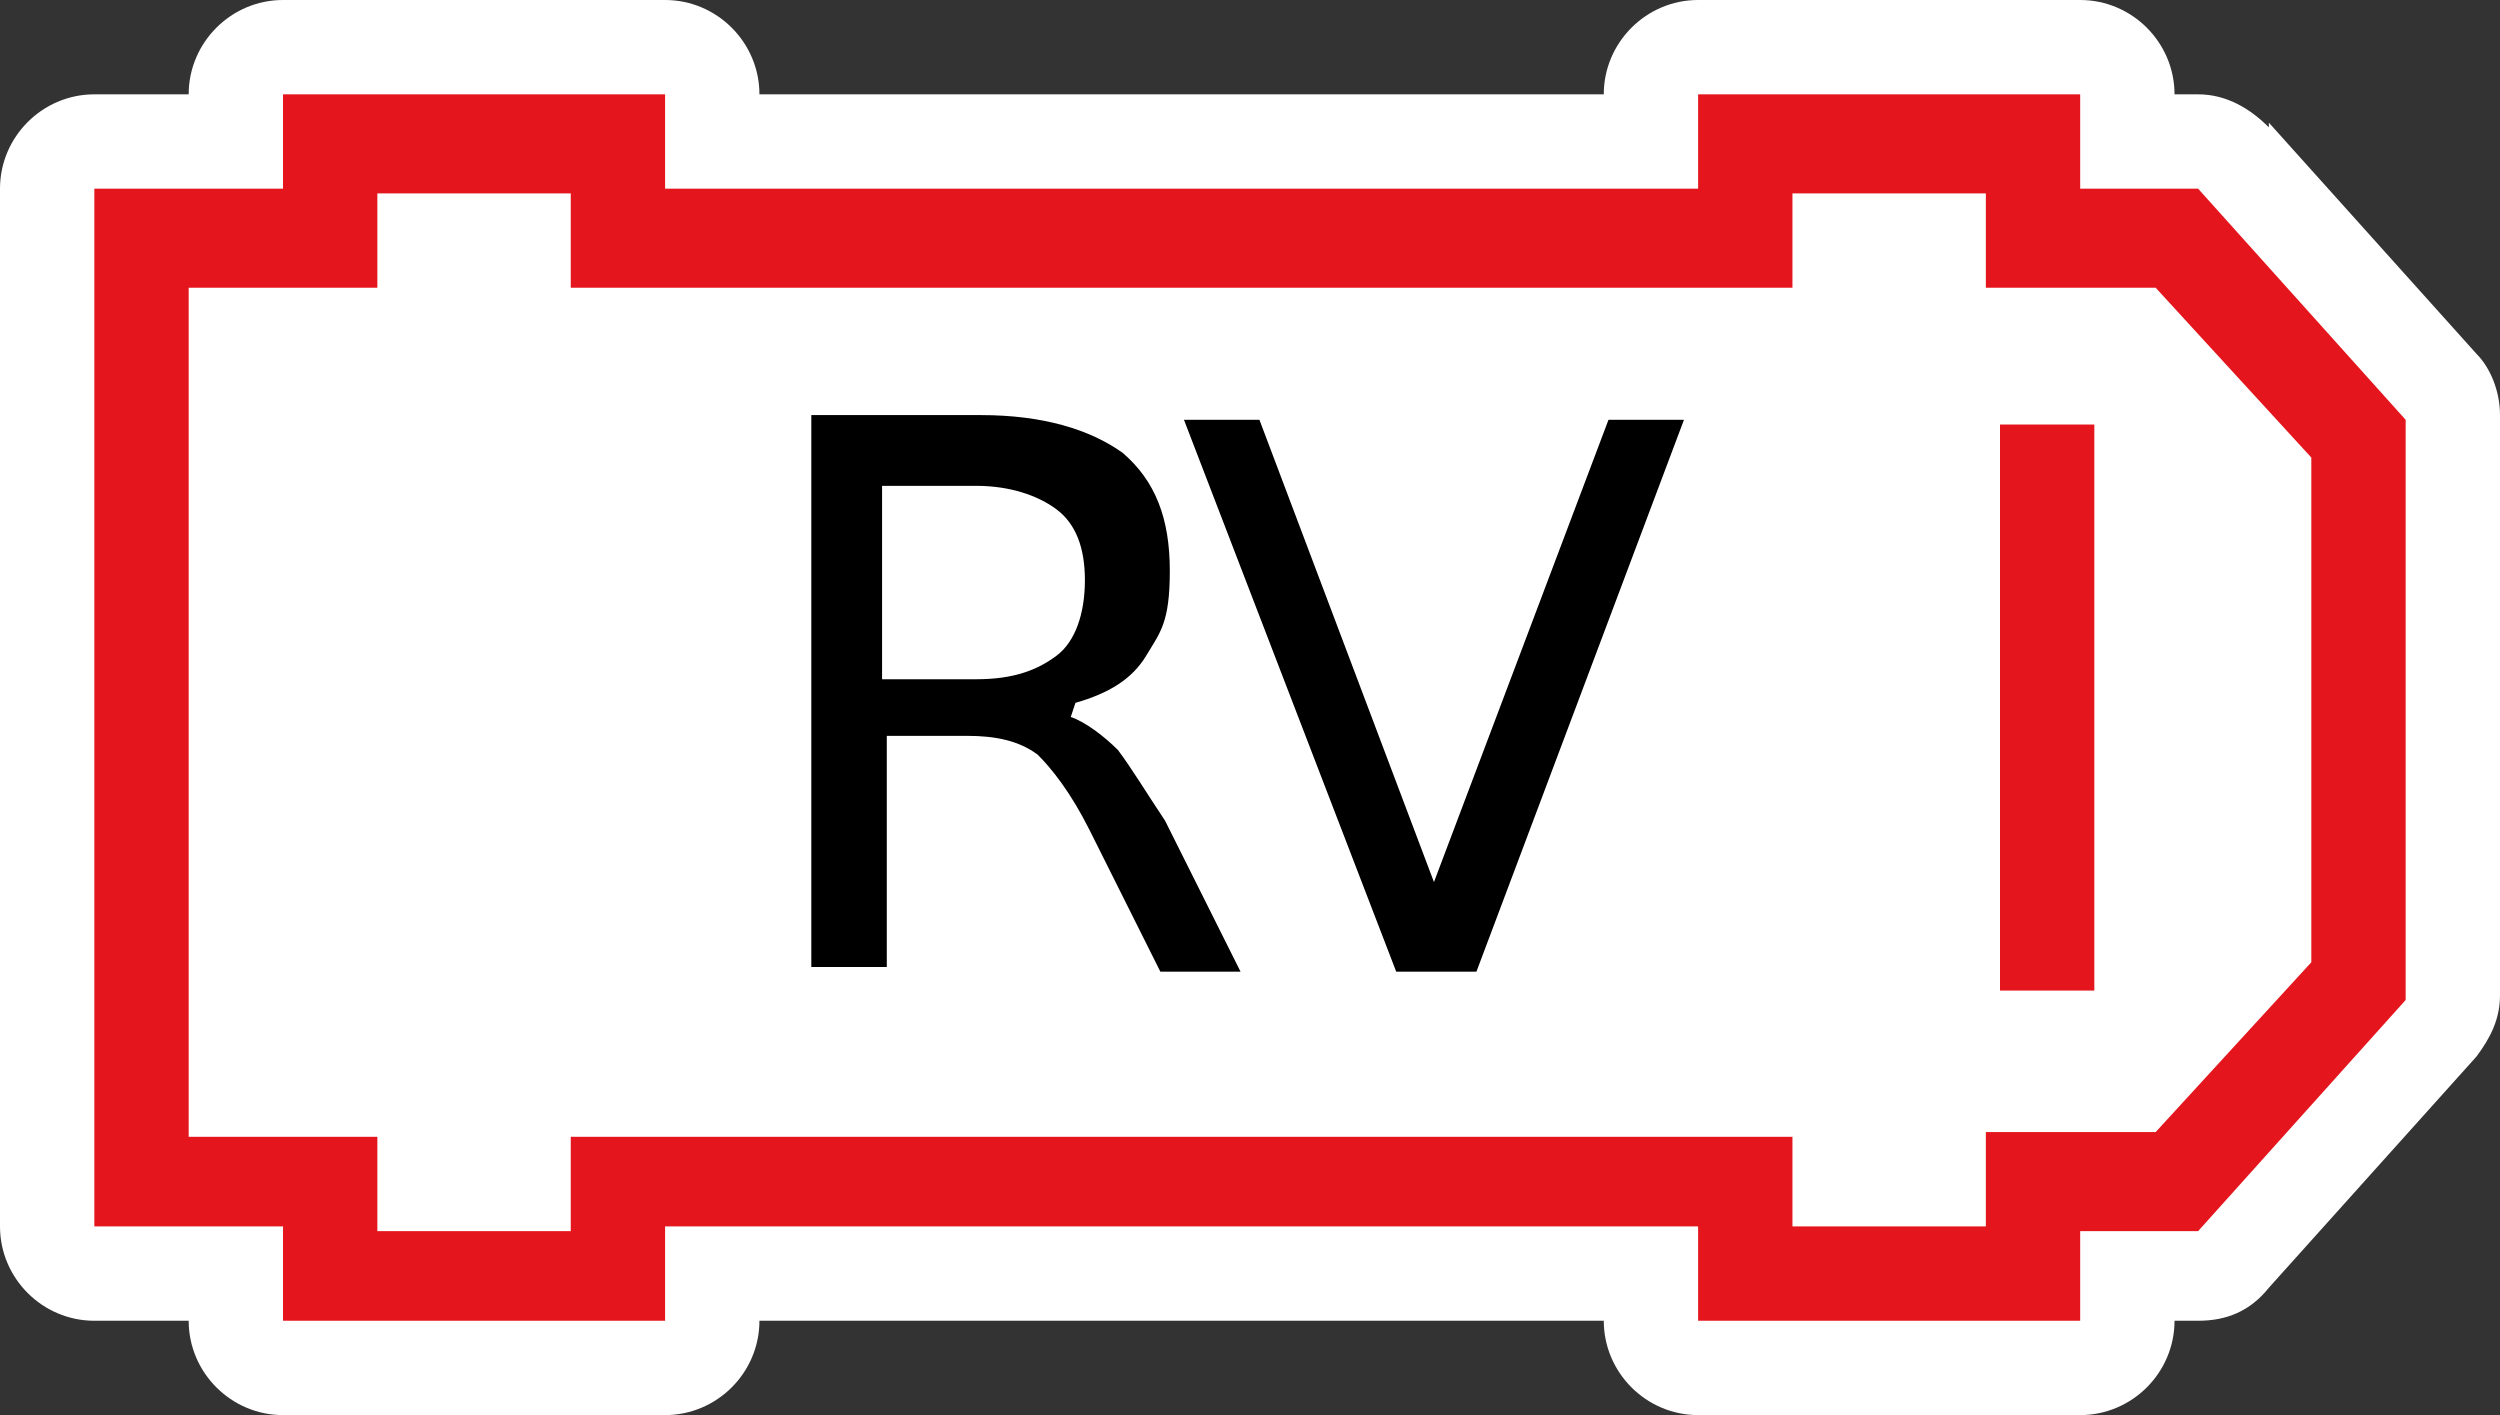 <?xml version="1.0" encoding="UTF-8" standalone="no"?>
<!-- Generator: Adobe Illustrator 29.4.0, SVG Export Plug-In . SVG Version: 9.03 Build 0)  -->

<svg
   version="1.1"
   id="Layer_1"
   x="0px"
   y="0px"
   viewBox="0 0 53 30"
   xml:space="preserve"
   sodipodi:docname="osp007_c.svg"
   width="53"
   height="30"
   inkscape:version="1.3.2 (091e20e, 2023-11-25, custom)"
   xmlns:inkscape="http://www.inkscape.org/namespaces/inkscape"
   xmlns:sodipodi="http://sodipodi.sourceforge.net/DTD/sodipodi-0.dtd"
   xmlns="http://www.w3.org/2000/svg"
   xmlns:svg="http://www.w3.org/2000/svg"
   xmlns:c2pa="http://c2pa.org/manifest"><rect x="0" y="0" width="53" height="30" fill="#333333" stroke="none"/><defs
   id="defs4" /><sodipodi:namedview
   id="namedview4"
   pagecolor="#ffffff"
   bordercolor="#000000"
   borderopacity="0.25"
   inkscape:showpageshadow="2"
   inkscape:pageopacity="0.0"
   inkscape:pagecheckerboard="0"
   inkscape:deskcolor="#d1d1d1"
   inkscape:zoom="60.633333"
   inkscape:cx="26.503573"
   inkscape:cy="15"
   inkscape:window-width="3840"
   inkscape:window-height="2054"
   inkscape:window-x="2869"
   inkscape:window-y="-11"
   inkscape:window-maximized="1"
   inkscape:current-layer="Layer_1" />
<path
   style="fill:#ffffff"
   d="M 48.1,2.7 C 47.7,2.3 47.2,2 46.6,2 h -0.5 c 0,-1.1 -0.9,-2 -2,-2 H 36 C 34.9,0 34,0.9 34,2 H 16.1 c 0,-1.1 -0.9,-2 -2,-2 H 6 C 4.9,0 4,0.9 4,2 H 2 C 0.9,2 0,2.9 0,4 v 22 c 0,1.1 0.9,2 2,2 h 2 c 0,1.1 0.9,2 2,2 h 8.1 c 1.1,0 2,-0.9 2,-2 H 34 c 0,1.1 0.9,2 2,2 h 8.1 c 1.1,0 2,-0.9 2,-2 h 0.5 c 0.6,0 1.1,-0.2 1.5,-0.7 l 4.4,-4.9 C 52.8,22 53,21.6 53,21.1 V 8.8 C 53,8.3 52.8,7.8 52.5,7.5 L 48.1,2.6 Z"
   id="path1" />
<g
   id="g3">
	<path
   d="m 22.7,15.2 c 0.3,0.1 0.7,0.4 1,0.7 0.3,0.4 0.6,0.9 1,1.5 l 1.6,3.2 h -1.7 l -1.5,-3 C 22.7,16.8 22.3,16.3 22,16 21.6,15.7 21.1,15.6 20.5,15.6 h -1.7 v 4.9 H 17.2 V 8.8 h 3.6 c 1.3,0 2.3,0.3 3,0.8 0.7,0.6 1,1.4 1,2.5 0,1.1 -0.2,1.3 -0.5,1.8 -0.3,0.5 -0.8,0.8 -1.5,1 z m -4,-4.9 v 4.1 h 2 c 0.8,0 1.3,-0.2 1.7,-0.5 0.4,-0.3 0.6,-0.9 0.6,-1.6 0,-0.7 -0.2,-1.2 -0.6,-1.5 -0.4,-0.3 -1,-0.5 -1.7,-0.5 z"
   id="path2" />
	<path
   d="M 29.6,20.6 25.1,8.9 h 1.6 l 3.7,9.8 3.7,-9.8 h 1.6 l -4.4,11.7 h -1.8 z"
   id="path3" />
</g>
<path
   style="fill:#e4151c"
   d="M 44.1,28 H 36 V 26 H 14.1 v 2 H 6 V 26 H 2 V 4 H 6 V 2 h 8.1 V 4 H 36 V 2 h 8.1 v 2 h 2.5 L 51,8.9 v 12.3 l -4.4,4.9 h -2.5 v 2 z M 38,26 h 4.1 v -2 h 3.6 L 49,20.4 V 9.7 L 45.7,6.1 h -3.6 v -2 H 38 v 2 H 12.1 v -2 H 8 v 2 H 4 v 18 h 4 v 2 h 4.1 v -2 H 38 v 2 z"
   id="path4" />
<rect
   x="42.4"
   y="9"
   style="fill:#e4151c"
   width="2"
   height="12"
   id="rect4" />
</svg>
